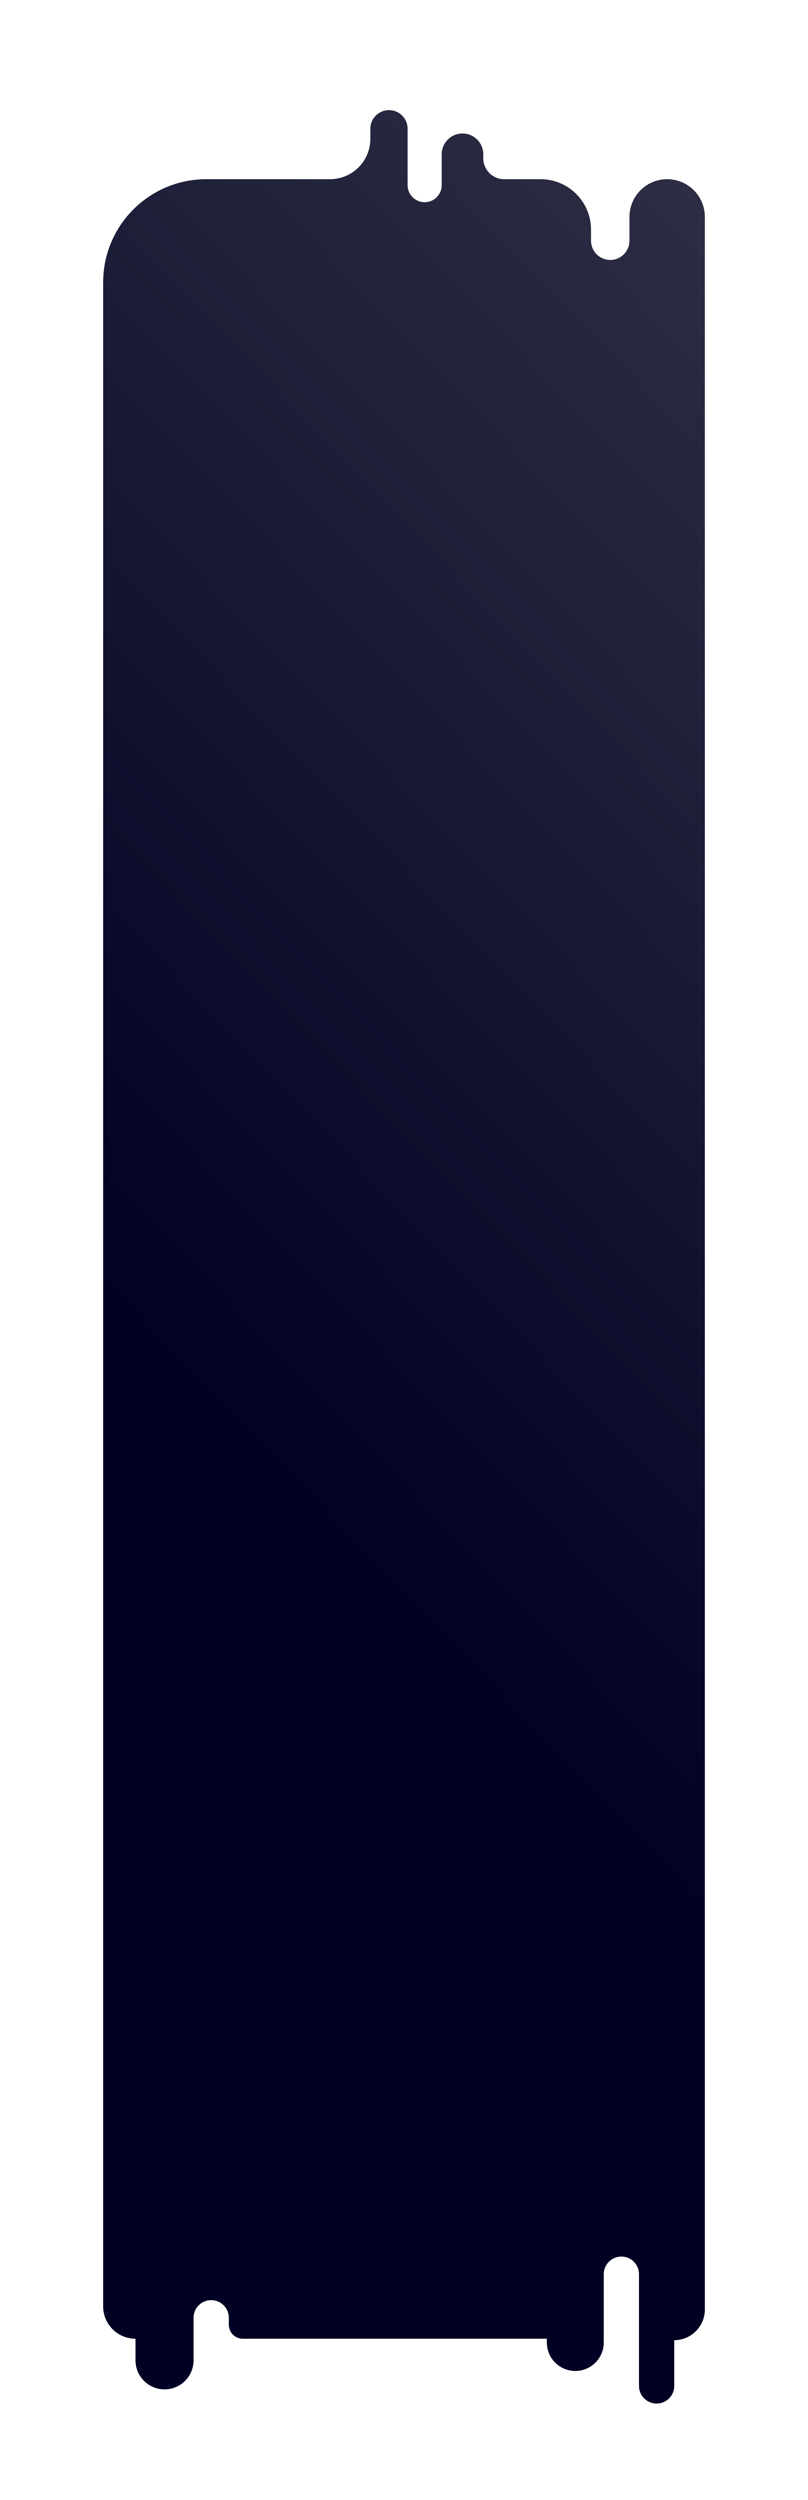 <svg width="470" height="1453" viewBox="0 0 470 1453" fill="none" xmlns="http://www.w3.org/2000/svg">
<g filter="url(#filter0_di_548_1639)">
<path d="M314.459 97.147C330.662 97.147 343.797 110.283 343.797 126.486L343.797 132.915C343.797 139.086 348.8 144.089 354.971 144.089V144.089C361.142 144.089 366.145 139.086 366.145 132.915L366.145 119.075C366.145 106.965 375.962 97.147 388.072 97.147V97.147C400.183 97.147 410 106.965 410 119.075L410 1335.34C410 1345.17 402.026 1353.15 392.189 1353.15V1353.15L392.189 1379.75C392.189 1385.41 387.6 1390 381.939 1390V1390C376.279 1390 371.69 1385.41 371.69 1379.75L371.69 1314.81C371.69 1309.15 367.101 1304.56 361.44 1304.56V1304.56C355.779 1304.56 351.191 1309.15 351.191 1314.81L351.191 1354.51C351.191 1363.65 343.781 1371.06 334.64 1371.06V1371.06C325.499 1371.06 318.089 1363.65 318.089 1354.51L318.089 1352.32L141.252 1352.32C136.745 1352.32 133.092 1348.67 133.092 1344.16L133.092 1340.13C133.092 1334.47 128.503 1329.88 122.842 1329.88V1329.88C117.181 1329.88 112.592 1334.47 112.592 1340.13L112.592 1364.88C112.592 1374.2 105.032 1381.76 95.706 1381.76V1381.76V1381.76C86.379 1381.76 78.819 1374.2 78.819 1364.88L78.819 1352.32V1352.32C68.425 1352.32 60 1343.9 60 1333.5L60 157.147C60 124.01 86.863 97.147 120 97.147L191.962 97.147C204.92 97.147 215.425 86.643 215.425 73.685L215.425 67.838C215.425 61.852 220.277 57 226.263 57V57C232.248 57 237.1 61.852 237.1 67.838L237.1 100.616C237.1 106.091 241.539 110.53 247.014 110.53V110.53C252.489 110.53 256.927 106.091 256.927 100.616L256.927 82.686C256.927 76.005 262.344 70.588 269.025 70.588V70.588C275.707 70.588 281.123 76.005 281.123 82.686L281.123 85.006C281.123 91.712 286.559 97.147 293.265 97.147L314.459 97.147Z" fill="url(#paint0_linear_548_1639)"/>
</g>
<defs>
<filter id="filter0_di_548_1639" x="0" y="0" width="470" height="1453" filterUnits="userSpaceOnUse" color-interpolation-filters="sRGB">
<feFlood flood-opacity="0" result="BackgroundImageFix"/>
<feColorMatrix in="SourceAlpha" type="matrix" values="0 0 0 0 0 0 0 0 0 0 0 0 0 0 0 0 0 0 127 0" result="hardAlpha"/>
<feOffset dy="3"/>
<feGaussianBlur stdDeviation="30"/>
<feComposite in2="hardAlpha" operator="out"/>
<feColorMatrix type="matrix" values="0 0 0 0 0 0 0 0 0 0 0 0 0 0 0 0 0 0 0.6 0"/>
<feBlend mode="normal" in2="BackgroundImageFix" result="effect1_dropShadow_548_1639"/>
<feBlend mode="normal" in="SourceGraphic" in2="effect1_dropShadow_548_1639" result="shape"/>
<feColorMatrix in="SourceAlpha" type="matrix" values="0 0 0 0 0 0 0 0 0 0 0 0 0 0 0 0 0 0 127 0" result="hardAlpha"/>
<feOffset dy="4"/>
<feGaussianBlur stdDeviation="10"/>
<feComposite in2="hardAlpha" operator="arithmetic" k2="-1" k3="1"/>
<feColorMatrix type="matrix" values="0 0 0 0 1 0 0 0 0 1 0 0 0 0 1 0 0 0 0.22 0"/>
<feBlend mode="normal" in2="shape" result="effect2_innerShadow_548_1639"/>
</filter>
<linearGradient id="paint0_linear_548_1639" x1="400.422" y1="100.236" x2="-102.196" y2="582.202" gradientUnits="userSpaceOnUse">
<stop stop-color="#2D2E44"/>
<stop offset="1" stop-color="#000123"/>
</linearGradient>
</defs>
</svg>
